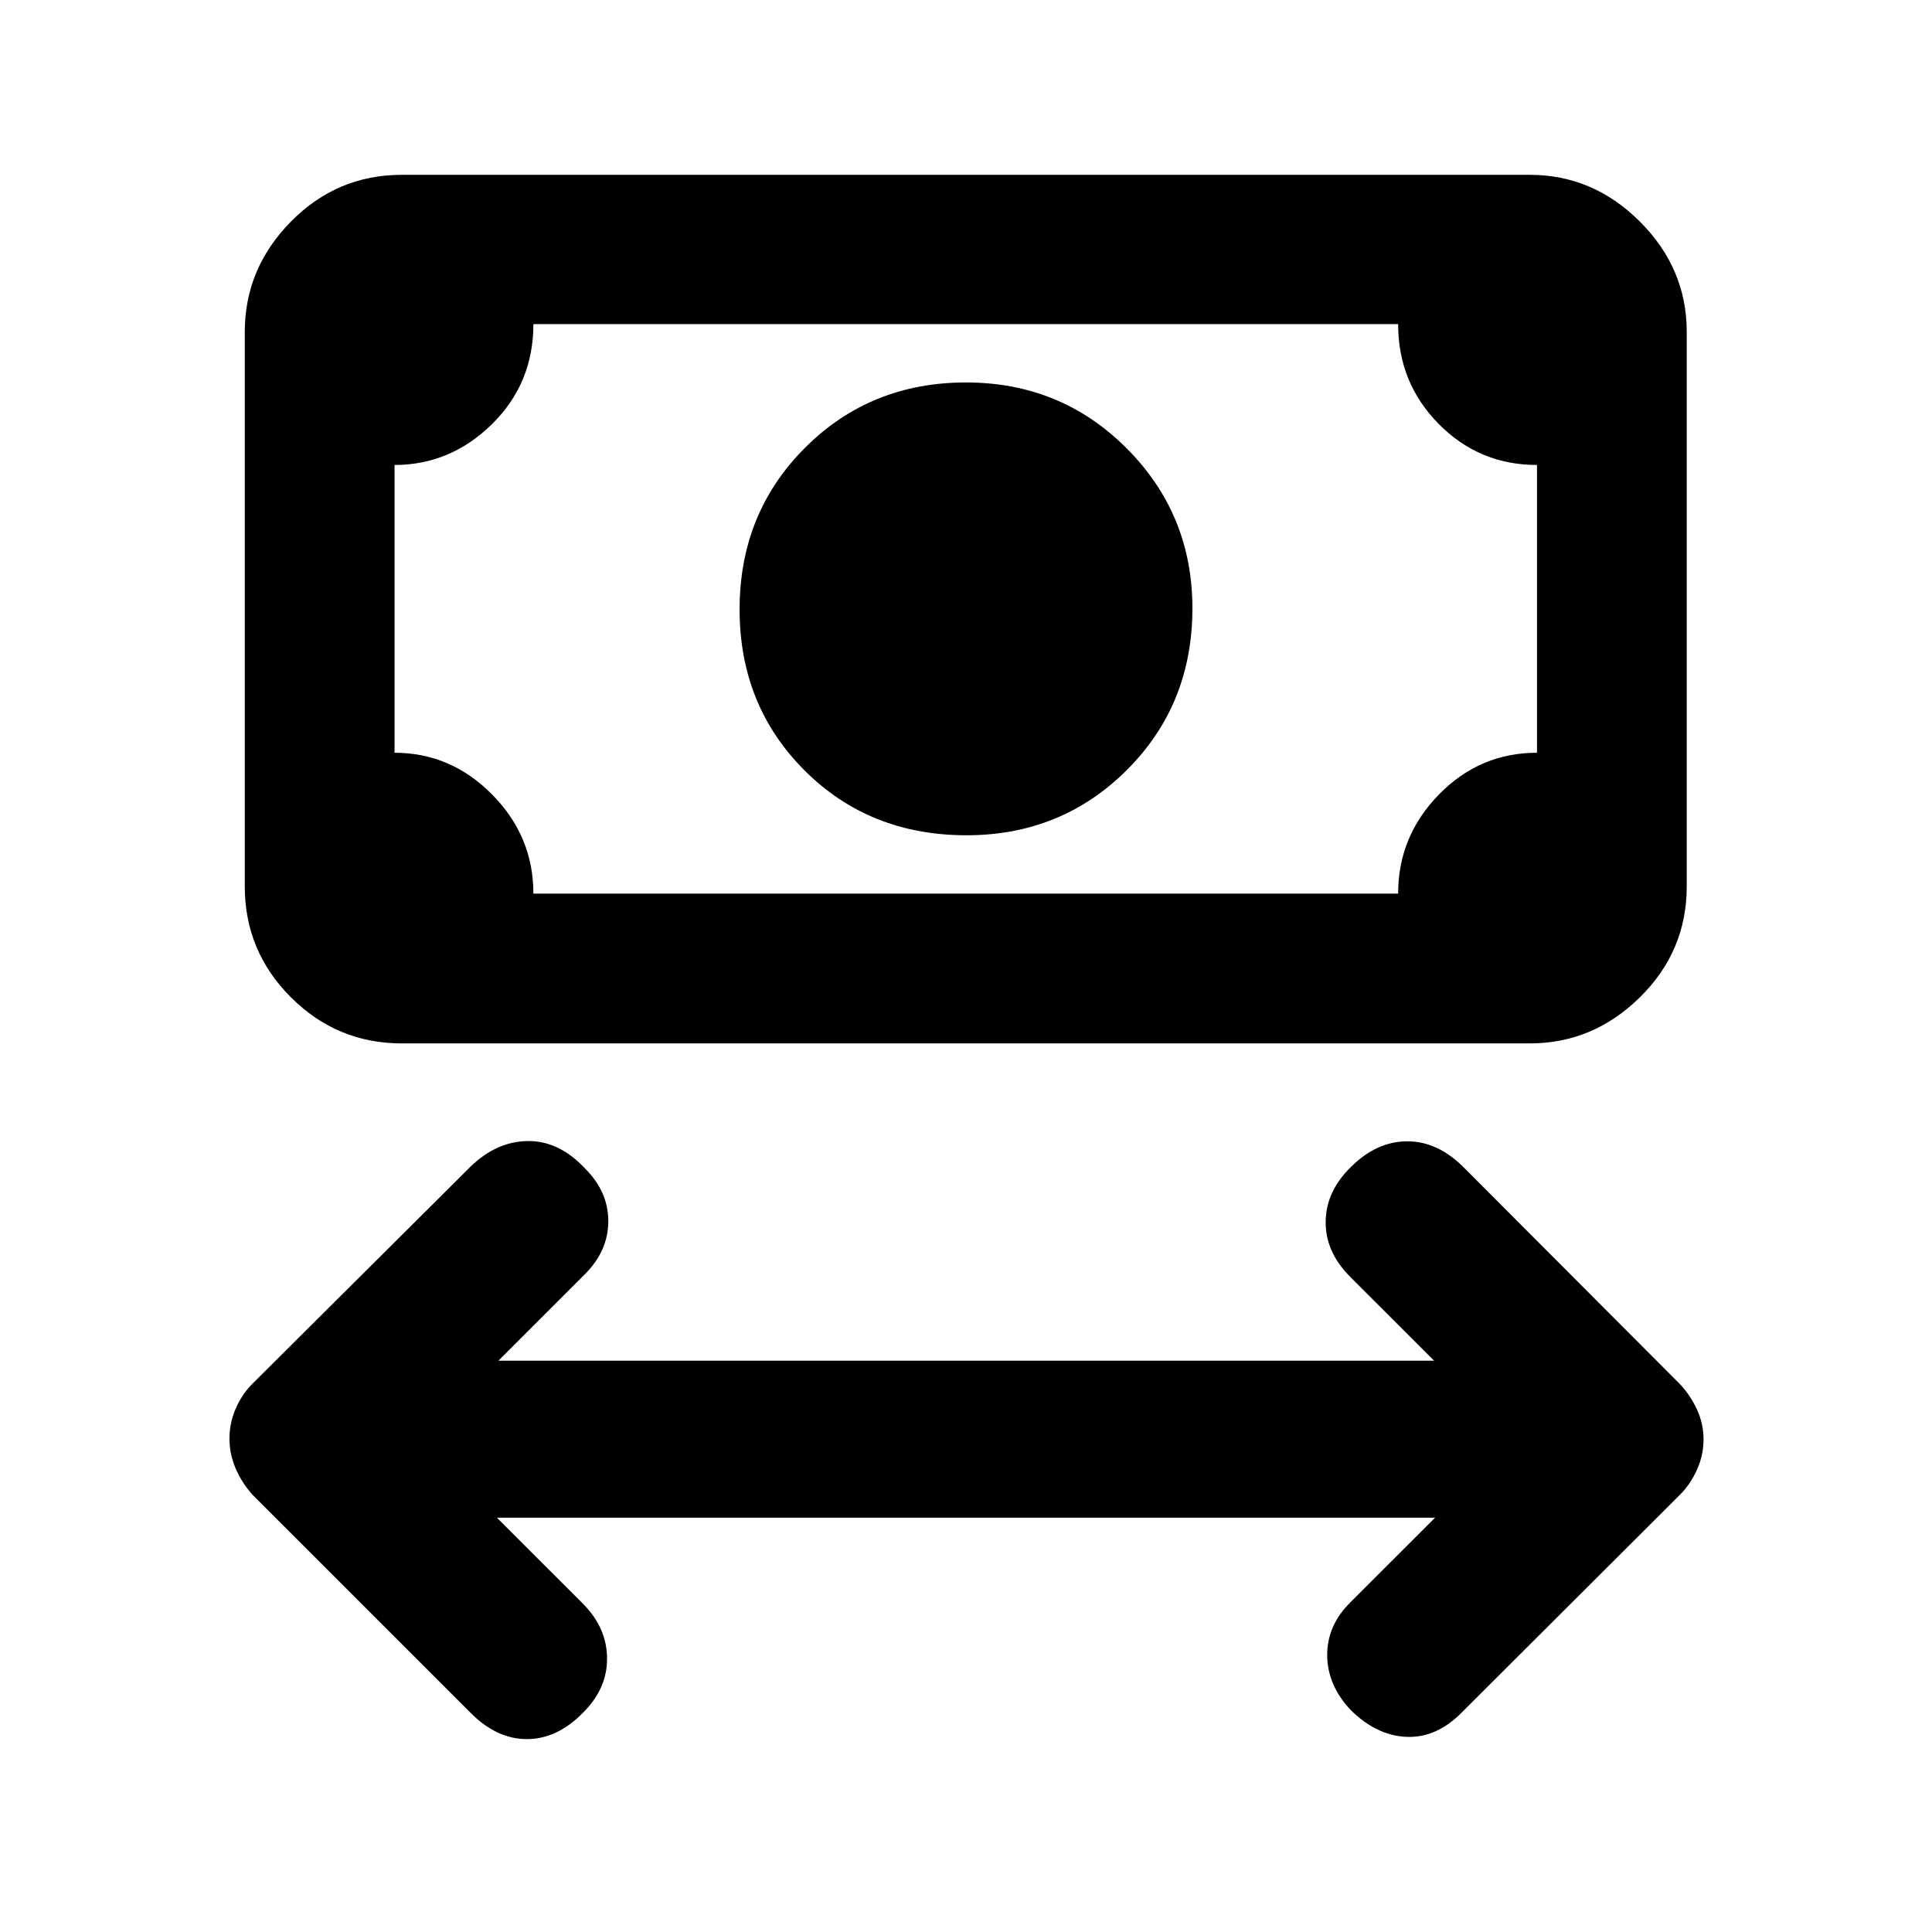 <svg xmlns="http://www.w3.org/2000/svg" height="20" viewBox="0 -960 960 960" width="20"><path d="m246.91-205.87 42.68 42.67q11.93 11.94 12.06 27.15.13 15.21-12.24 27.37-12.71 12.83-27.62 12.83-14.9 0-27.81-12.91L125.43-217.3q-5.21-5.82-8.31-12.97-3.1-7.14-3.1-14.9 0-7.76 3.1-14.9 3.1-7.15 8.31-12.36l108.55-108.05q12.91-12.41 28.35-12.54 15.44-.13 28.24 13.5 11.69 11.55 11.69 26.3 0 14.74-11.69 26.44l-42.92 42.91h464.94l-41.68-41.67q-12.43-12.44-12.19-27.65.24-15.21 12.97-27.35 12.59-12.35 27.63-12.35 15.03 0 27.94 12.91L834.8-272.2q5.22 5.62 8.45 12.65 3.23 7.02 3.23 14.78t-3.23 15q-3.23 7.25-8.45 12.47L726.02-108.76q-12.41 12.41-27.18 11.79-14.77-.62-27.67-13.29-11.69-12.49-11.69-27.41t11.69-26.29l41.92-41.91H246.91Zm233.34-339.09q-48.25 0-80.5-32.25t-32.25-80q0-47.75 32.46-80.25t80.04-32.5q47.17 0 79.83 32.74 32.67 32.73 32.67 79.5 0 47.76-32.5 80.26-32.5 32.5-79.75 32.5ZM199.63-441.54q-32.17 0-55.09-22.92-22.91-22.91-22.91-55.08v-275.59q0-31.48 22.91-54.74 22.92-23.26 55.09-23.26h560.5q31.48 0 54.74 23.26t23.26 54.74v275.59q0 32.17-23.26 55.08-23.26 22.92-54.74 22.92h-560.5Zm65.41-74.42h429.68q0-28.5 20.27-49.25 20.26-20.75 48.73-20.75v-143q-28.7 0-48.85-20.4-20.15-20.4-20.15-49.6H265.04q0 29.5-20.62 49.75-20.61 20.25-48.38 20.25v143q28 0 48.5 20.75t20.5 49.25Zm-69 0v-283 283Z"/></svg>